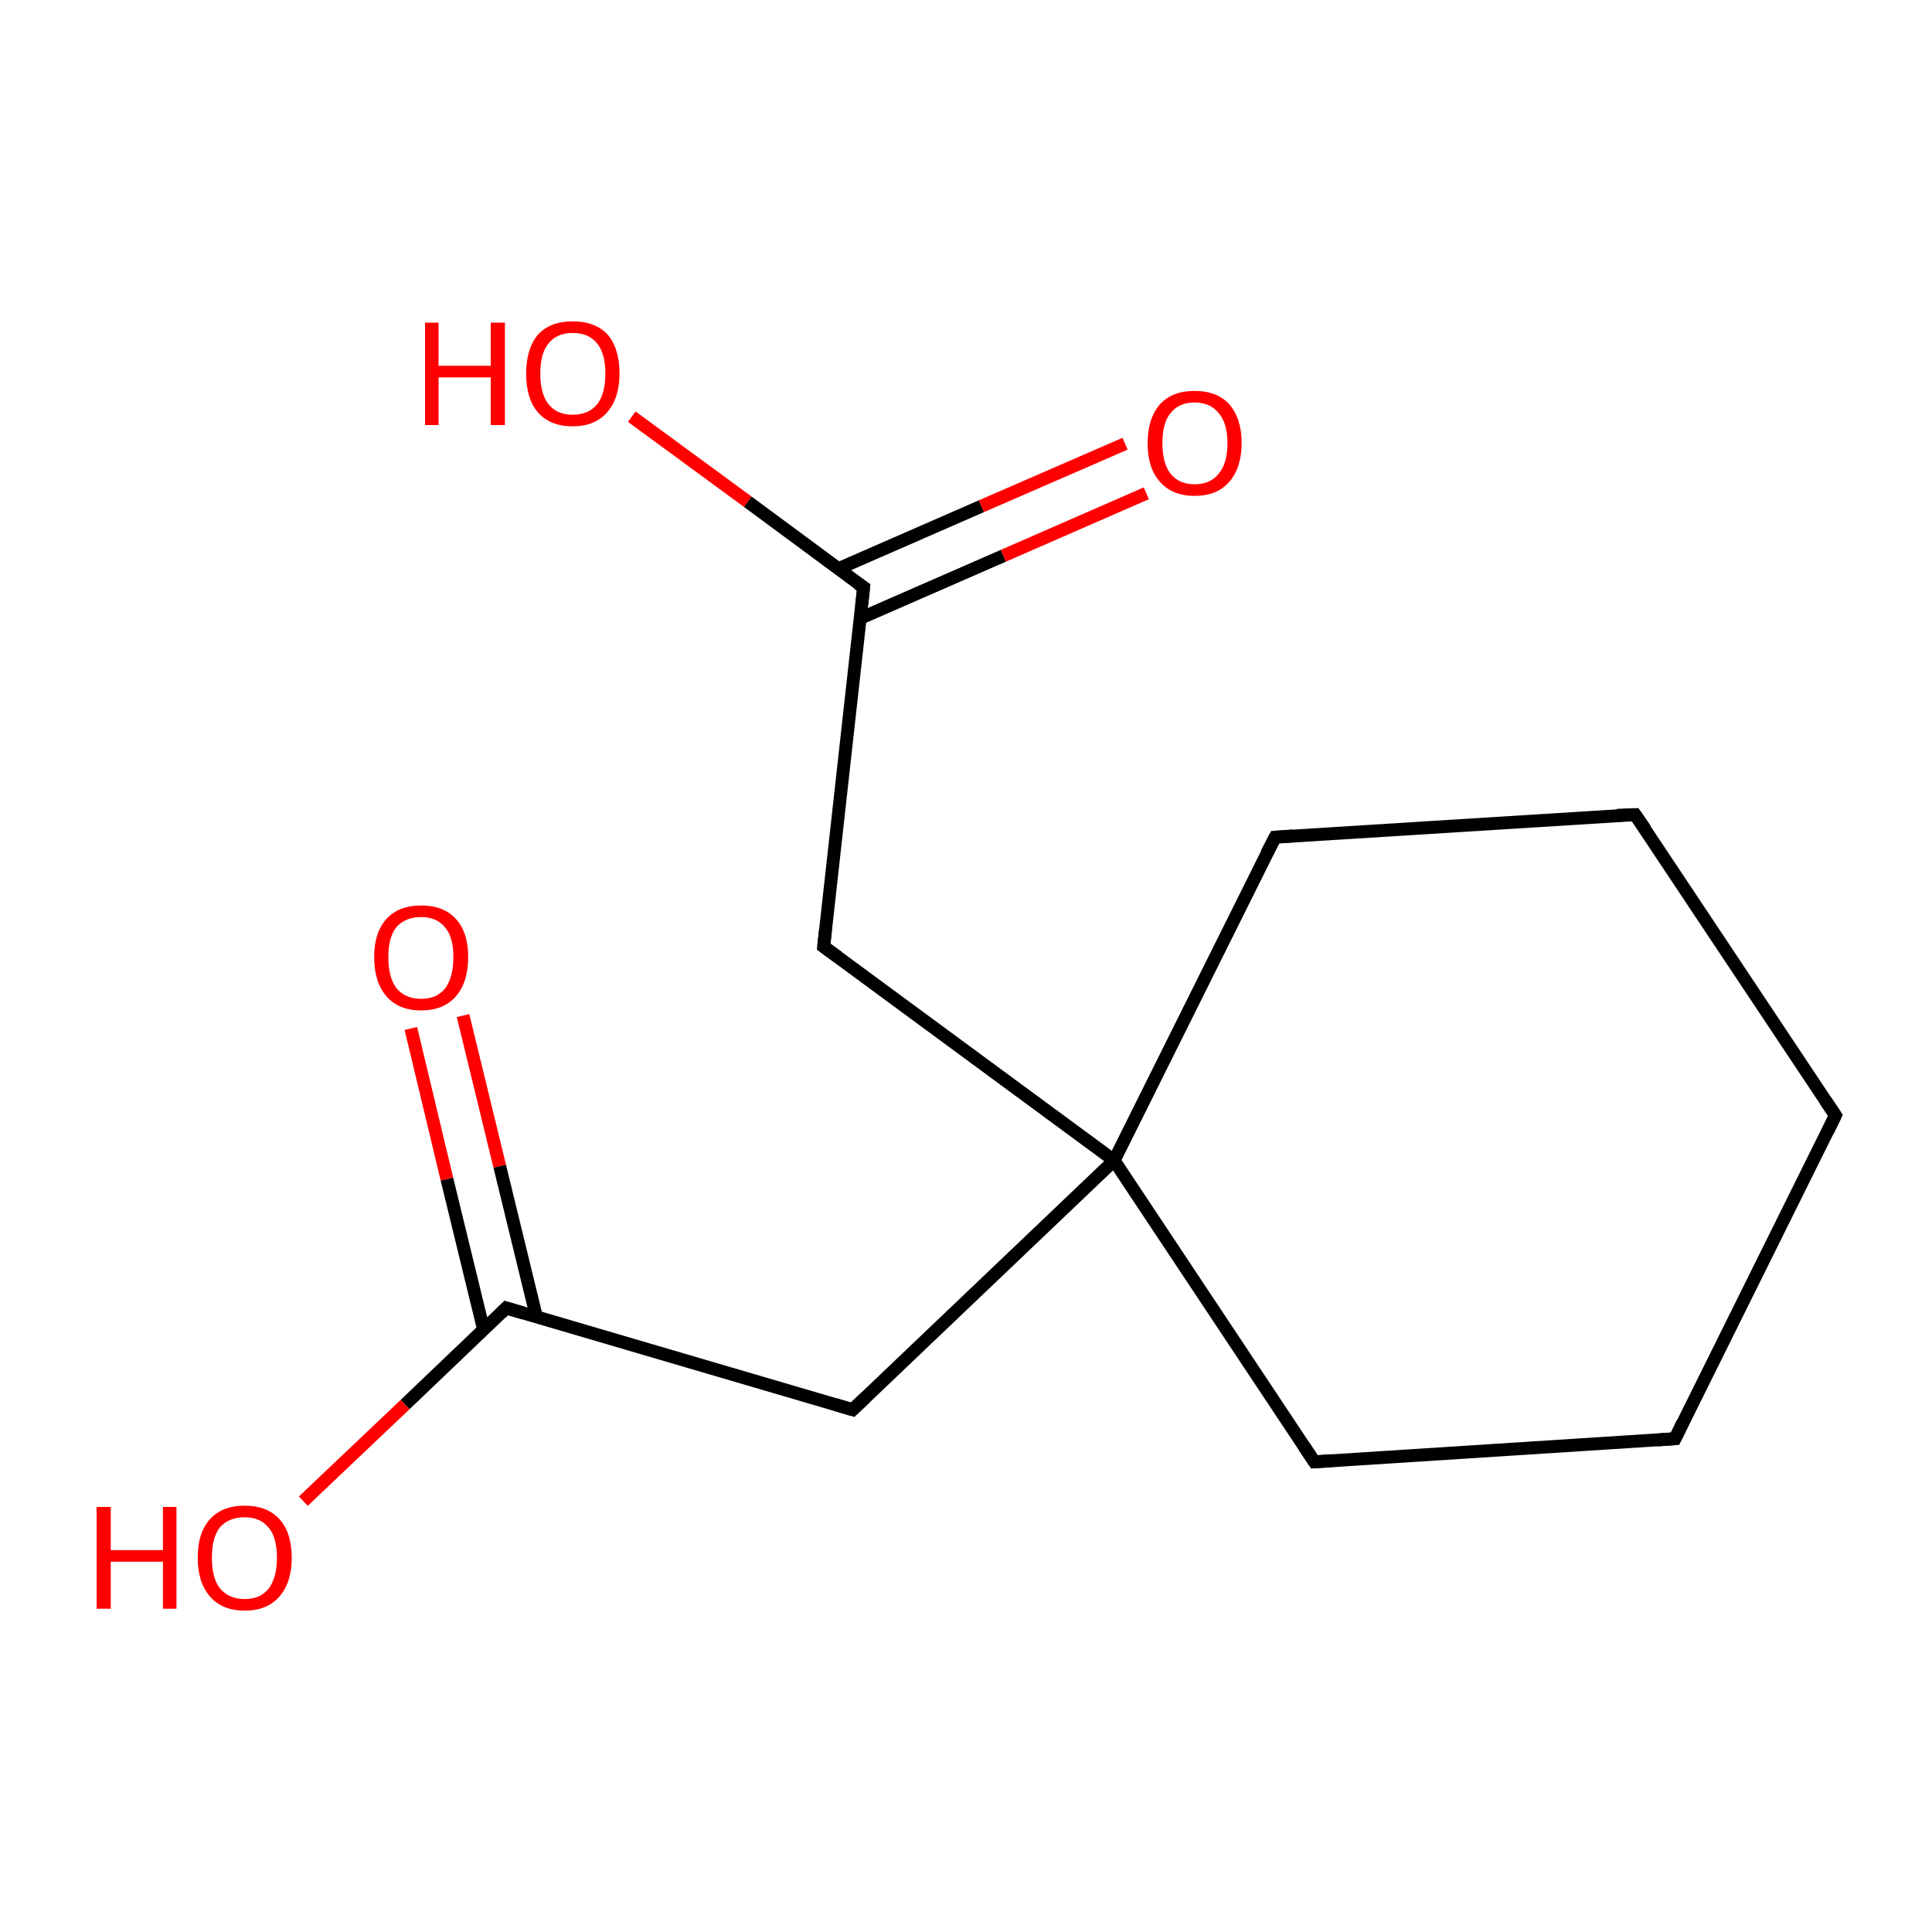 <?xml version='1.0' encoding='iso-8859-1'?>
<svg version='1.1' baseProfile='full'
              xmlns='http://www.w3.org/2000/svg'
                      xmlns:rdkit='http://www.rdkit.org/xml'
                      xmlns:xlink='http://www.w3.org/1999/xlink'
                  xml:space='preserve'
width='300px' height='300px' viewBox='0 0 300 300'>
<!-- END OF HEADER -->
<rect style='opacity:1.0;fill:#FFFFFF;stroke:none' width='300.0' height='300.0' x='0.0' y='0.0'> </rect>
<path class='bond-0 atom-0 atom-1' d='M 71.9,157.7 L 77.6,181.1' style='fill:none;fill-rule:evenodd;stroke:#FF0000;stroke-width:2.0px;stroke-linecap:butt;stroke-linejoin:miter;stroke-opacity:1' />
<path class='bond-0 atom-0 atom-1' d='M 77.6,181.1 L 83.3,204.5' style='fill:none;fill-rule:evenodd;stroke:#000000;stroke-width:2.0px;stroke-linecap:butt;stroke-linejoin:miter;stroke-opacity:1' />
<path class='bond-0 atom-0 atom-1' d='M 63.8,159.7 L 69.4,183.1' style='fill:none;fill-rule:evenodd;stroke:#FF0000;stroke-width:2.0px;stroke-linecap:butt;stroke-linejoin:miter;stroke-opacity:1' />
<path class='bond-0 atom-0 atom-1' d='M 69.4,183.1 L 75.1,206.5' style='fill:none;fill-rule:evenodd;stroke:#000000;stroke-width:2.0px;stroke-linecap:butt;stroke-linejoin:miter;stroke-opacity:1' />
<path class='bond-1 atom-1 atom-2' d='M 78.6,203.1 L 62.9,218.1' style='fill:none;fill-rule:evenodd;stroke:#000000;stroke-width:2.0px;stroke-linecap:butt;stroke-linejoin:miter;stroke-opacity:1' />
<path class='bond-1 atom-1 atom-2' d='M 62.9,218.1 L 47.1,233.1' style='fill:none;fill-rule:evenodd;stroke:#FF0000;stroke-width:2.0px;stroke-linecap:butt;stroke-linejoin:miter;stroke-opacity:1' />
<path class='bond-2 atom-1 atom-3' d='M 78.6,203.1 L 132.4,218.9' style='fill:none;fill-rule:evenodd;stroke:#000000;stroke-width:2.0px;stroke-linecap:butt;stroke-linejoin:miter;stroke-opacity:1' />
<path class='bond-3 atom-3 atom-4' d='M 132.4,218.9 L 173.0,180.2' style='fill:none;fill-rule:evenodd;stroke:#000000;stroke-width:2.0px;stroke-linecap:butt;stroke-linejoin:miter;stroke-opacity:1' />
<path class='bond-4 atom-4 atom-5' d='M 173.0,180.2 L 127.9,147.0' style='fill:none;fill-rule:evenodd;stroke:#000000;stroke-width:2.0px;stroke-linecap:butt;stroke-linejoin:miter;stroke-opacity:1' />
<path class='bond-5 atom-5 atom-6' d='M 127.9,147.0 L 134.1,91.2' style='fill:none;fill-rule:evenodd;stroke:#000000;stroke-width:2.0px;stroke-linecap:butt;stroke-linejoin:miter;stroke-opacity:1' />
<path class='bond-6 atom-6 atom-7' d='M 133.6,96.0 L 155.8,86.3' style='fill:none;fill-rule:evenodd;stroke:#000000;stroke-width:2.0px;stroke-linecap:butt;stroke-linejoin:miter;stroke-opacity:1' />
<path class='bond-6 atom-6 atom-7' d='M 155.8,86.3 L 178.0,76.6' style='fill:none;fill-rule:evenodd;stroke:#FF0000;stroke-width:2.0px;stroke-linecap:butt;stroke-linejoin:miter;stroke-opacity:1' />
<path class='bond-6 atom-6 atom-7' d='M 130.2,88.3 L 152.4,78.6' style='fill:none;fill-rule:evenodd;stroke:#000000;stroke-width:2.0px;stroke-linecap:butt;stroke-linejoin:miter;stroke-opacity:1' />
<path class='bond-6 atom-6 atom-7' d='M 152.4,78.6 L 174.7,68.9' style='fill:none;fill-rule:evenodd;stroke:#FF0000;stroke-width:2.0px;stroke-linecap:butt;stroke-linejoin:miter;stroke-opacity:1' />
<path class='bond-7 atom-6 atom-8' d='M 134.1,91.2 L 116.1,77.9' style='fill:none;fill-rule:evenodd;stroke:#000000;stroke-width:2.0px;stroke-linecap:butt;stroke-linejoin:miter;stroke-opacity:1' />
<path class='bond-7 atom-6 atom-8' d='M 116.1,77.9 L 98.1,64.7' style='fill:none;fill-rule:evenodd;stroke:#FF0000;stroke-width:2.0px;stroke-linecap:butt;stroke-linejoin:miter;stroke-opacity:1' />
<path class='bond-8 atom-4 atom-9' d='M 173.0,180.2 L 198.0,130.0' style='fill:none;fill-rule:evenodd;stroke:#000000;stroke-width:2.0px;stroke-linecap:butt;stroke-linejoin:miter;stroke-opacity:1' />
<path class='bond-9 atom-9 atom-10' d='M 198.0,130.0 L 253.9,126.5' style='fill:none;fill-rule:evenodd;stroke:#000000;stroke-width:2.0px;stroke-linecap:butt;stroke-linejoin:miter;stroke-opacity:1' />
<path class='bond-10 atom-10 atom-11' d='M 253.9,126.5 L 285.0,173.2' style='fill:none;fill-rule:evenodd;stroke:#000000;stroke-width:2.0px;stroke-linecap:butt;stroke-linejoin:miter;stroke-opacity:1' />
<path class='bond-11 atom-11 atom-12' d='M 285.0,173.2 L 260.1,223.4' style='fill:none;fill-rule:evenodd;stroke:#000000;stroke-width:2.0px;stroke-linecap:butt;stroke-linejoin:miter;stroke-opacity:1' />
<path class='bond-12 atom-12 atom-13' d='M 260.1,223.4 L 204.1,227.0' style='fill:none;fill-rule:evenodd;stroke:#000000;stroke-width:2.0px;stroke-linecap:butt;stroke-linejoin:miter;stroke-opacity:1' />
<path class='bond-13 atom-13 atom-4' d='M 204.1,227.0 L 173.0,180.2' style='fill:none;fill-rule:evenodd;stroke:#000000;stroke-width:2.0px;stroke-linecap:butt;stroke-linejoin:miter;stroke-opacity:1' />
<path d='M 77.8,203.9 L 78.6,203.1 L 81.3,203.9' style='fill:none;stroke:#000000;stroke-width:2.0px;stroke-linecap:butt;stroke-linejoin:miter;stroke-miterlimit:10;stroke-opacity:1;' />
<path d='M 129.7,218.1 L 132.4,218.9 L 134.4,217.0' style='fill:none;stroke:#000000;stroke-width:2.0px;stroke-linecap:butt;stroke-linejoin:miter;stroke-miterlimit:10;stroke-opacity:1;' />
<path d='M 130.1,148.6 L 127.9,147.0 L 128.2,144.2' style='fill:none;stroke:#000000;stroke-width:2.0px;stroke-linecap:butt;stroke-linejoin:miter;stroke-miterlimit:10;stroke-opacity:1;' />
<path d='M 133.8,94.0 L 134.1,91.2 L 133.2,90.6' style='fill:none;stroke:#000000;stroke-width:2.0px;stroke-linecap:butt;stroke-linejoin:miter;stroke-miterlimit:10;stroke-opacity:1;' />
<path d='M 196.7,132.5 L 198.0,130.0 L 200.8,129.8' style='fill:none;stroke:#000000;stroke-width:2.0px;stroke-linecap:butt;stroke-linejoin:miter;stroke-miterlimit:10;stroke-opacity:1;' />
<path d='M 251.1,126.6 L 253.9,126.5 L 255.5,128.8' style='fill:none;stroke:#000000;stroke-width:2.0px;stroke-linecap:butt;stroke-linejoin:miter;stroke-miterlimit:10;stroke-opacity:1;' />
<path d='M 283.4,170.8 L 285.0,173.2 L 283.8,175.7' style='fill:none;stroke:#000000;stroke-width:2.0px;stroke-linecap:butt;stroke-linejoin:miter;stroke-miterlimit:10;stroke-opacity:1;' />
<path d='M 261.3,220.9 L 260.1,223.4 L 257.3,223.6' style='fill:none;stroke:#000000;stroke-width:2.0px;stroke-linecap:butt;stroke-linejoin:miter;stroke-miterlimit:10;stroke-opacity:1;' />
<path d='M 206.9,226.8 L 204.1,227.0 L 202.5,224.6' style='fill:none;stroke:#000000;stroke-width:2.0px;stroke-linecap:butt;stroke-linejoin:miter;stroke-miterlimit:10;stroke-opacity:1;' />
<path class='atom-0' d='M 58.1 148.6
Q 58.1 144.8, 60.0 142.7
Q 61.9 140.6, 65.4 140.6
Q 68.9 140.6, 70.8 142.7
Q 72.7 144.8, 72.7 148.6
Q 72.7 152.5, 70.8 154.7
Q 68.9 156.9, 65.4 156.9
Q 61.9 156.9, 60.0 154.7
Q 58.1 152.5, 58.1 148.6
M 65.4 155.1
Q 67.8 155.1, 69.1 153.5
Q 70.4 151.8, 70.4 148.6
Q 70.4 145.5, 69.1 144.0
Q 67.8 142.4, 65.4 142.4
Q 63.0 142.4, 61.6 143.9
Q 60.3 145.5, 60.3 148.6
Q 60.3 151.8, 61.6 153.5
Q 63.0 155.1, 65.4 155.1
' fill='#FF0000'/>
<path class='atom-2' d='M 15.0 234.0
L 17.2 234.0
L 17.2 240.7
L 25.3 240.7
L 25.3 234.0
L 27.4 234.0
L 27.4 249.8
L 25.3 249.8
L 25.3 242.5
L 17.2 242.5
L 17.2 249.8
L 15.0 249.8
L 15.0 234.0
' fill='#FF0000'/>
<path class='atom-2' d='M 30.7 241.9
Q 30.7 238.0, 32.6 235.9
Q 34.5 233.8, 38.0 233.8
Q 41.5 233.8, 43.4 235.9
Q 45.3 238.0, 45.3 241.9
Q 45.3 245.7, 43.4 247.9
Q 41.5 250.1, 38.0 250.1
Q 34.5 250.1, 32.6 247.9
Q 30.7 245.7, 30.7 241.9
M 38.0 248.3
Q 40.4 248.3, 41.7 246.7
Q 43.0 245.0, 43.0 241.9
Q 43.0 238.7, 41.7 237.2
Q 40.4 235.6, 38.0 235.6
Q 35.6 235.6, 34.2 237.1
Q 32.9 238.7, 32.9 241.9
Q 32.9 245.1, 34.2 246.7
Q 35.6 248.3, 38.0 248.3
' fill='#FF0000'/>
<path class='atom-7' d='M 178.2 68.8
Q 178.2 65.0, 180.1 62.8
Q 182.0 60.7, 185.5 60.7
Q 189.0 60.7, 190.9 62.8
Q 192.8 65.0, 192.8 68.8
Q 192.8 72.6, 190.9 74.8
Q 189.0 77.0, 185.5 77.0
Q 182.0 77.0, 180.1 74.8
Q 178.2 72.7, 178.2 68.8
M 185.5 75.2
Q 187.9 75.2, 189.2 73.6
Q 190.6 72.0, 190.6 68.8
Q 190.6 65.7, 189.2 64.1
Q 187.9 62.5, 185.5 62.5
Q 183.1 62.5, 181.8 64.1
Q 180.5 65.6, 180.5 68.8
Q 180.5 72.0, 181.8 73.6
Q 183.1 75.2, 185.5 75.2
' fill='#FF0000'/>
<path class='atom-8' d='M 66.0 50.1
L 68.1 50.1
L 68.1 56.8
L 76.2 56.8
L 76.2 50.1
L 78.4 50.1
L 78.4 66.0
L 76.2 66.0
L 76.2 58.6
L 68.1 58.6
L 68.1 66.0
L 66.0 66.0
L 66.0 50.1
' fill='#FF0000'/>
<path class='atom-8' d='M 81.7 58.0
Q 81.7 54.2, 83.5 52.0
Q 85.4 49.9, 88.9 49.9
Q 92.5 49.9, 94.4 52.0
Q 96.2 54.2, 96.2 58.0
Q 96.2 61.8, 94.3 64.0
Q 92.4 66.2, 88.9 66.2
Q 85.4 66.2, 83.5 64.0
Q 81.7 61.9, 81.7 58.0
M 88.9 64.4
Q 91.4 64.4, 92.7 62.8
Q 94.0 61.2, 94.0 58.0
Q 94.0 54.9, 92.7 53.3
Q 91.4 51.7, 88.9 51.7
Q 86.5 51.7, 85.2 53.3
Q 83.9 54.8, 83.9 58.0
Q 83.9 61.2, 85.2 62.8
Q 86.5 64.4, 88.9 64.4
' fill='#FF0000'/>
</svg>
